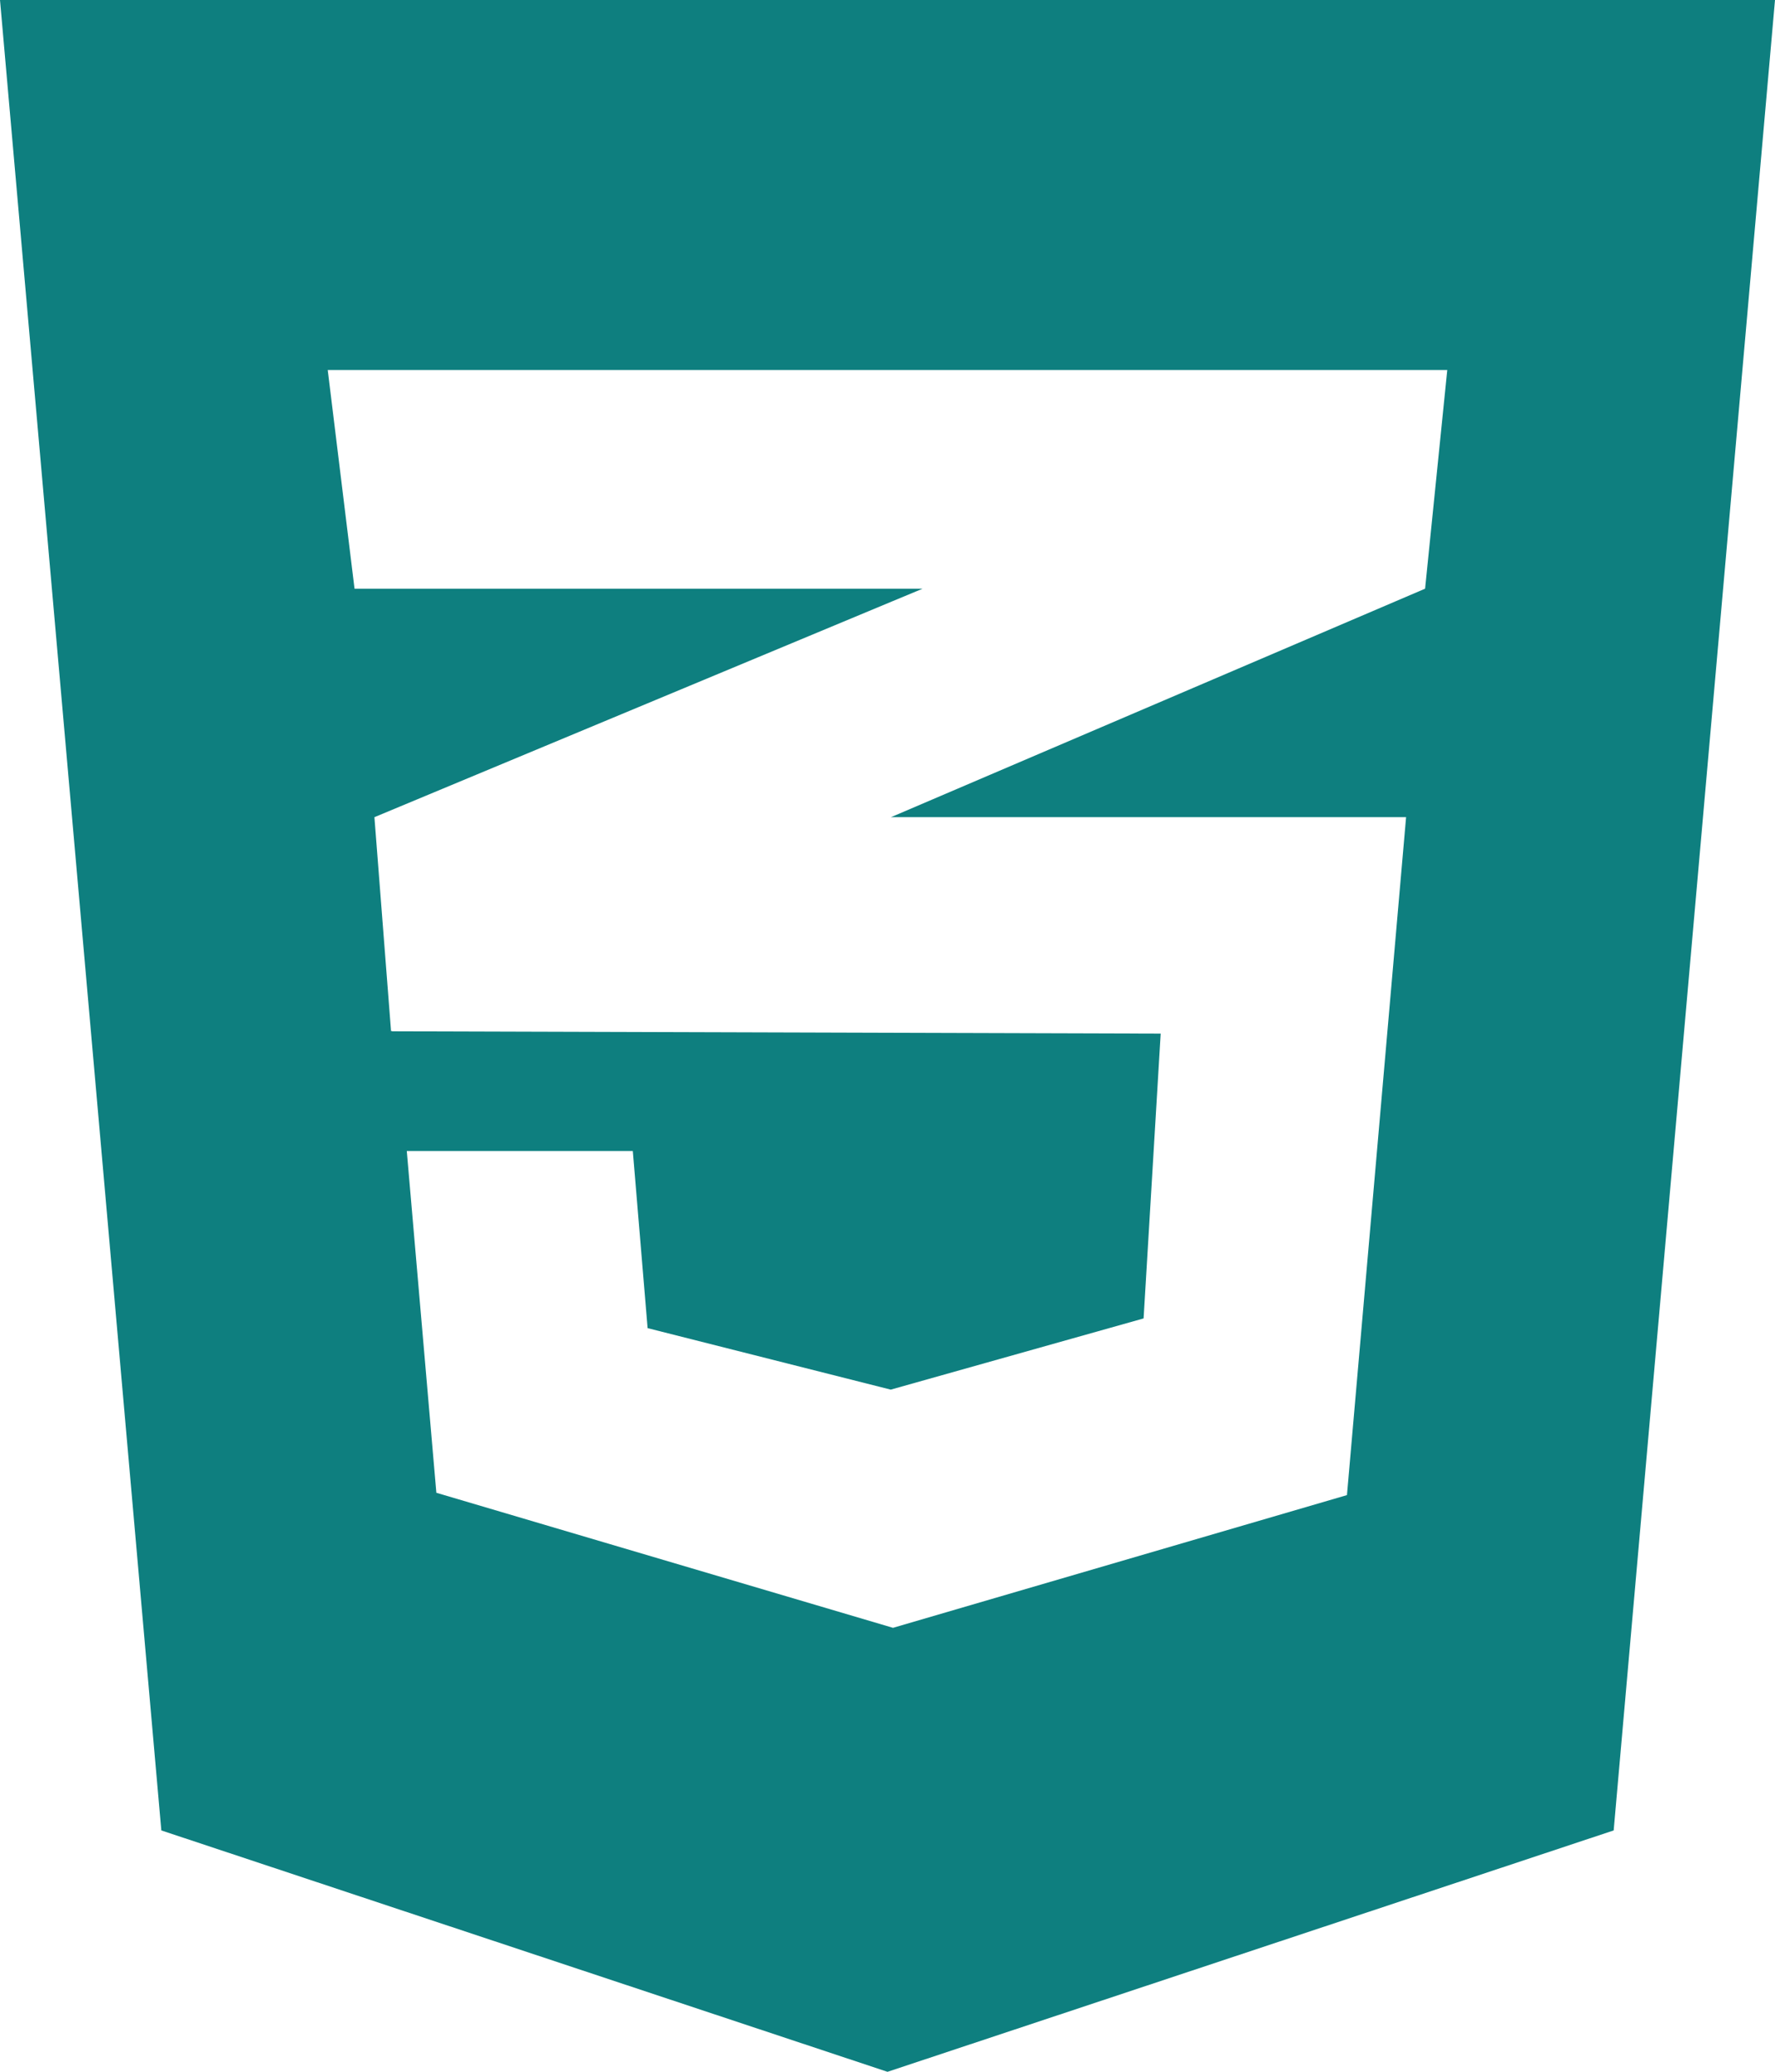 <svg xmlns="http://www.w3.org/2000/svg" width="109.87" height="128.182" viewBox="0 0 109.87 128.182">
  <path id="Icon_awesome-css3-alt" data-name="Icon awesome-css3-alt" d="M0,2.25,9.986,115.5l44.949,14.935L99.884,115.5,109.87,2.25ZM89.584,25.14,88.211,38.673,55.221,52.779l-.086.029h31.9L83.375,94.753l-28.1,8.212L27.01,94.609,25.179,73.465H39.17l.916,10.958,15.05,3.805,15.651-4.406L71.845,66.2l-47.582-.143v-.029l-.057.029-1.03-13.247L55.25,39.446l1.86-.773H21.945L20.286,25.14Z" transform="translate(0 -2.25)" fill="#0e7f7f"/>
</svg>
